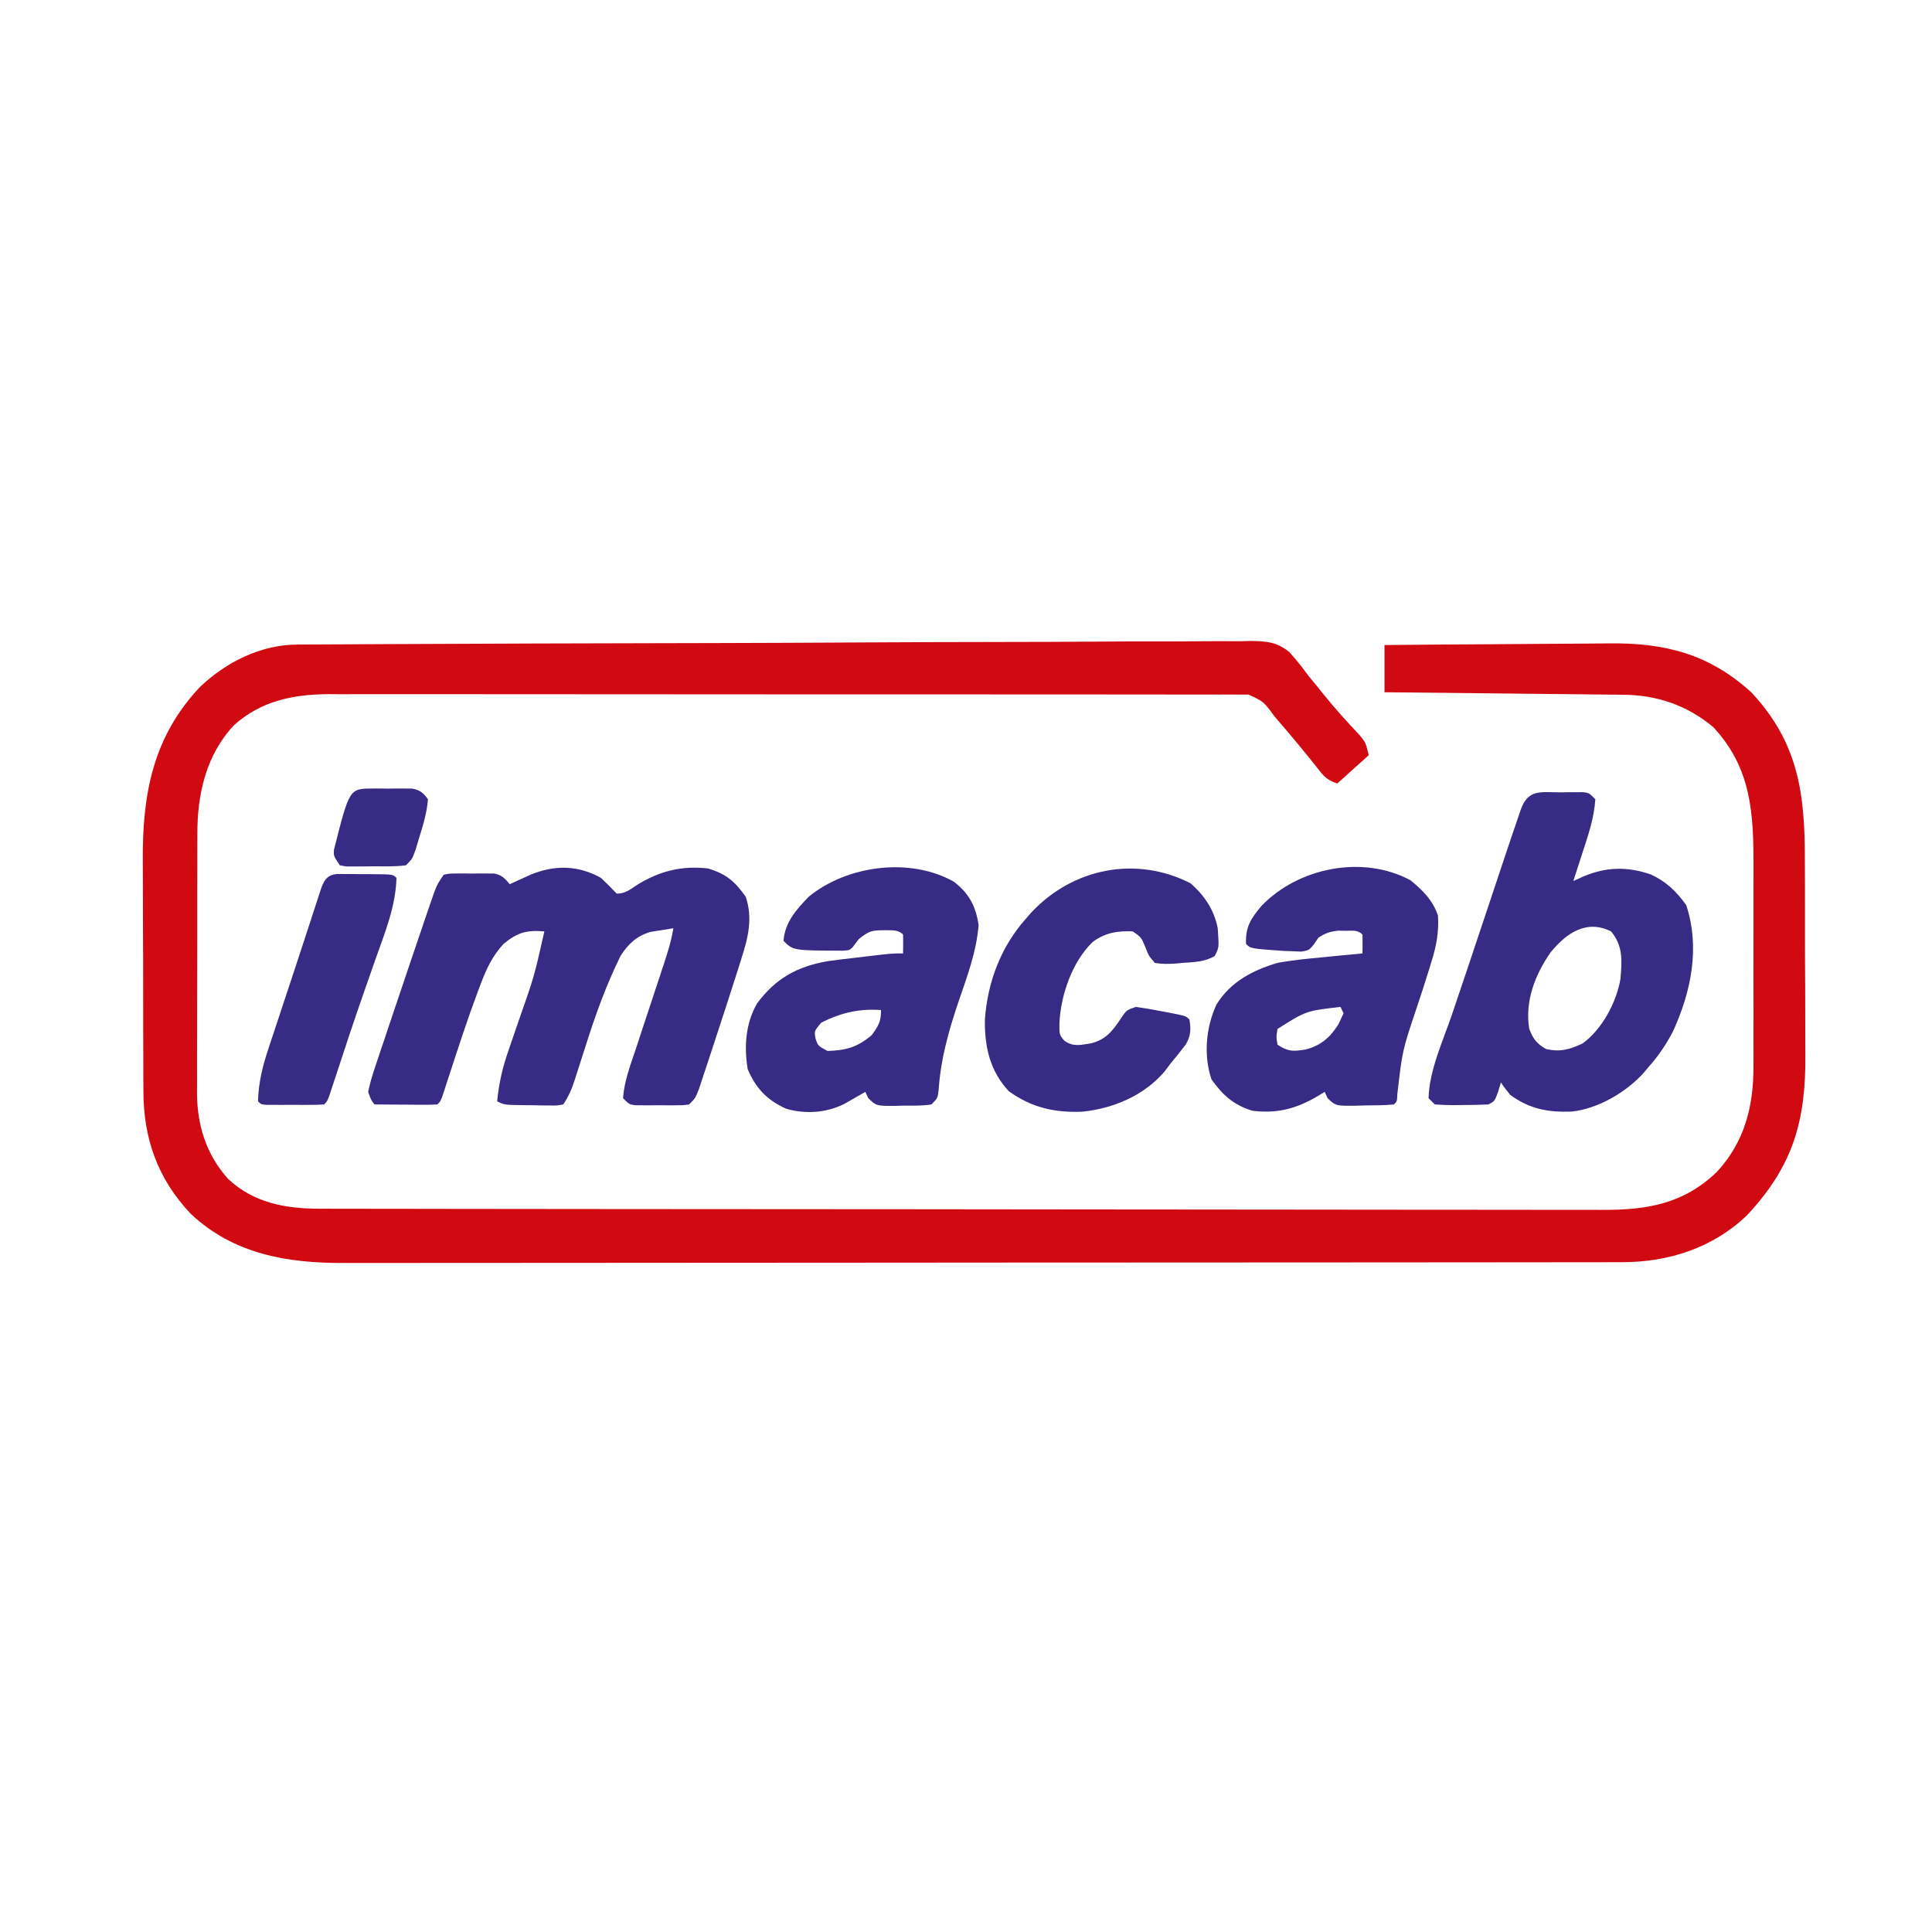 <?xml version="1.0" encoding="UTF-8"?>
<svg version="1.1" xmlns="http://www.w3.org/2000/svg" width="614" height="614">
<path d="M0 0 C1.11 -0.008 2.22 -0.016 3.364 -0.025 C4.584 -0.029 5.803 -0.033 7.06 -0.037 C8.355 -0.044 9.651 -0.052 10.986 -0.061 C14.585 -0.082 18.184 -0.098 21.784 -0.112 C24.87 -0.125 27.957 -0.141 31.043 -0.158 C60.3 -0.314 89.558 -0.389 118.815 -0.449 C122.623 -0.457 126.431 -0.465 130.238 -0.474 C131.185 -0.476 132.131 -0.478 133.106 -0.48 C148.439 -0.514 163.771 -0.587 179.103 -0.675 C194.845 -0.764 210.587 -0.815 226.33 -0.831 C235.169 -0.84 244.007 -0.867 252.845 -0.937 C260.372 -0.996 267.898 -1.022 275.425 -1.004 C279.265 -0.995 283.103 -1.003 286.942 -1.055 C291.109 -1.11 295.272 -1.088 299.439 -1.058 C301.251 -1.101 301.251 -1.101 303.1 -1.144 C308.12 -1.053 311.304 -0.871 315.287 2.352 C317.565 4.857 319.592 7.403 321.567 10.151 C322.82 11.651 322.82 11.651 324.098 13.182 C324.748 13.997 325.397 14.812 326.067 15.651 C329.795 20.278 333.727 24.65 337.817 28.96 C339.567 31.151 339.567 31.151 340.567 35.151 C335.617 39.606 335.617 39.606 330.567 44.151 C326.866 42.918 326.02 41.513 323.629 38.463 C319.878 33.763 316.049 29.15 312.129 24.588 C311.609 23.981 311.089 23.374 310.553 22.748 C307.177 18.132 307.177 18.132 302.382 15.899 C301.465 15.898 300.548 15.897 299.604 15.897 C298.547 15.891 297.491 15.885 296.403 15.879 C294.649 15.885 294.649 15.885 292.859 15.89 C291.624 15.886 290.388 15.883 289.116 15.879 C285.675 15.87 282.235 15.871 278.795 15.875 C275.088 15.877 271.382 15.868 267.675 15.861 C260.408 15.848 253.14 15.846 245.872 15.849 C239.962 15.85 234.052 15.849 228.142 15.844 C227.302 15.844 226.461 15.843 225.596 15.843 C223.889 15.841 222.182 15.84 220.475 15.839 C204.448 15.828 188.421 15.83 172.394 15.836 C157.742 15.842 143.09 15.83 128.438 15.811 C113.394 15.792 98.35 15.784 83.306 15.787 C74.86 15.789 66.414 15.787 57.968 15.773 C50.772 15.761 43.576 15.759 36.38 15.771 C32.711 15.777 29.042 15.778 25.373 15.766 C21.388 15.754 17.402 15.764 13.417 15.777 C12.268 15.769 11.118 15.762 9.934 15.754 C-1.317 15.83 -11.561 17.93 -20.082 25.643 C-28.93 35.03 -31.743 47.584 -31.708 60.08 C-31.713 61.041 -31.718 62.001 -31.724 62.991 C-31.737 66.146 -31.736 69.301 -31.734 72.456 C-31.738 74.662 -31.742 76.869 -31.747 79.076 C-31.755 83.694 -31.754 88.312 -31.749 92.93 C-31.743 98.83 -31.76 104.729 -31.783 110.629 C-31.798 115.185 -31.799 119.74 -31.796 124.296 C-31.796 126.47 -31.802 128.644 -31.812 130.819 C-31.824 133.867 -31.817 136.915 -31.806 139.963 C-31.813 140.85 -31.821 141.736 -31.829 142.65 C-31.744 152.878 -28.839 162.179 -21.906 169.838 C-13.862 177.409 -3.729 179.27 6.987 179.285 C7.716 179.288 8.446 179.29 9.197 179.292 C11.642 179.299 14.087 179.299 16.532 179.298 C18.302 179.301 20.072 179.305 21.843 179.309 C26.709 179.319 31.575 179.323 36.441 179.326 C41.688 179.33 46.936 179.339 52.183 179.348 C64.856 179.368 77.528 179.378 90.201 179.387 C96.17 179.391 102.138 179.396 108.107 179.402 C127.949 179.419 147.791 179.433 167.633 179.44 C172.78 179.442 177.928 179.444 183.076 179.446 C184.355 179.447 185.635 179.447 186.953 179.448 C207.683 179.456 228.412 179.481 249.142 179.514 C270.427 179.547 291.712 179.565 312.997 179.568 C324.947 179.57 336.897 179.579 348.847 179.604 C359.023 179.626 369.199 179.634 379.375 179.624 C384.565 179.62 389.755 179.622 394.945 179.641 C399.702 179.659 404.457 179.658 409.213 179.642 C410.929 179.64 412.646 179.644 414.362 179.656 C428.745 179.75 440.541 177.876 451.211 167.561 C460.005 158.099 462.89 146.627 462.825 134.026 C462.829 133.163 462.832 132.3 462.836 131.411 C462.845 128.586 462.839 125.761 462.832 122.936 C462.834 120.955 462.836 118.974 462.838 116.993 C462.841 112.852 462.837 108.711 462.827 104.569 C462.816 99.283 462.823 93.996 462.835 88.71 C462.842 84.622 462.839 80.534 462.834 76.446 C462.833 74.497 462.835 72.549 462.839 70.601 C462.871 53.701 462.208 39.313 450.086 26.264 C441.749 19.271 432.152 16.026 421.402 15.946 C420.172 15.931 420.172 15.931 418.917 15.916 C416.212 15.884 413.506 15.859 410.801 15.835 C408.923 15.814 407.046 15.793 405.168 15.772 C400.23 15.716 395.291 15.667 390.353 15.619 C385.312 15.568 380.271 15.513 375.231 15.458 C365.343 15.35 355.455 15.249 345.567 15.151 C345.567 10.201 345.567 5.251 345.567 0.151 C356.946 0.035 368.326 -0.054 379.706 -0.108 C384.991 -0.134 390.276 -0.169 395.561 -0.226 C400.67 -0.281 405.779 -0.311 410.889 -0.323 C412.829 -0.333 414.77 -0.35 416.71 -0.378 C434.432 -0.616 448.618 2.854 462.192 15.213 C477.322 31.474 479.198 47.72 479.168 68.983 C479.176 71.306 479.185 73.63 479.194 75.953 C479.209 80.809 479.209 85.665 479.198 90.52 C479.186 96.707 479.22 102.892 479.267 109.079 C479.296 113.874 479.298 118.669 479.292 123.464 C479.293 125.743 479.303 128.022 479.323 130.301 C479.488 151.37 475.467 165.675 460.692 181.463 C449.883 191.746 435.898 196.268 421.165 196.282 C420.074 196.285 420.074 196.285 418.961 196.289 C416.522 196.294 414.084 196.293 411.646 196.291 C409.881 196.294 408.115 196.297 406.35 196.3 C401.497 196.308 396.644 196.31 391.792 196.311 C386.559 196.313 381.325 196.32 376.092 196.327 C364.648 196.341 353.203 196.347 341.759 196.351 C334.612 196.354 327.465 196.358 320.317 196.363 C300.526 196.375 280.735 196.385 260.943 196.389 C259.677 196.389 258.41 196.389 257.105 196.389 C255.201 196.39 255.201 196.39 253.258 196.39 C250.685 196.39 248.112 196.391 245.54 196.391 C244.263 196.391 242.987 196.392 241.672 196.392 C220.998 196.396 200.324 196.413 179.65 196.437 C158.42 196.46 137.191 196.473 115.961 196.474 C104.043 196.475 92.125 196.481 80.207 196.499 C70.057 196.514 59.908 196.519 49.758 196.511 C44.582 196.507 39.406 196.508 34.23 196.522 C29.485 196.535 24.741 196.534 19.997 196.521 C18.286 196.52 16.575 196.523 14.865 196.531 C-3.142 196.617 -20.252 193.711 -33.824 180.893 C-44.385 169.738 -48.903 156.868 -48.853 141.609 C-48.862 140.619 -48.87 139.629 -48.879 138.608 C-48.902 135.369 -48.903 132.129 -48.902 128.889 C-48.909 126.612 -48.917 124.334 -48.925 122.056 C-48.939 117.293 -48.94 112.53 -48.934 107.766 C-48.928 101.702 -48.959 95.639 -48.999 89.575 C-49.025 84.872 -49.028 80.17 -49.025 75.468 C-49.026 73.234 -49.036 71 -49.054 68.767 C-49.205 47.617 -45.899 29.322 -30.785 13.374 C-22.465 5.51 -11.566 0.061 0 0 Z " fill="#D10A11" transform="translate(94.433,204.849)"/>
<path d="M0 0 C1.704 1.628 3.38 3.288 5 5 C7.839 5 9.253 3.66 11.625 2.125 C18.73 -2.197 25.657 -3.947 34 -3 C39.881 -1.236 42.553 1.133 46 6 C48.261 12.783 46.799 18.862 44.688 25.438 C44.433 26.257 44.178 27.077 43.915 27.921 C42.961 30.954 41.982 33.977 41 37 C40.556 38.373 40.112 39.746 39.668 41.119 C38.453 44.87 37.228 48.617 35.995 52.362 C35.499 53.869 35.004 55.377 34.511 56.886 C33.81 59.022 33.102 61.156 32.391 63.289 C31.978 64.534 31.566 65.779 31.142 67.061 C30 70 30 70 28 72 C26.061 72.259 26.061 72.259 23.719 72.266 C22.877 72.268 22.035 72.271 21.168 72.273 C19.847 72.262 19.847 72.262 18.5 72.25 C17.62 72.258 16.739 72.265 15.832 72.273 C14.99 72.271 14.149 72.268 13.281 72.266 C12.508 72.263 11.736 72.261 10.939 72.259 C9 72 9 72 7 70 C7.391 64.531 9.402 59.353 11.125 54.184 C11.432 53.25 11.739 52.315 12.055 51.353 C13.033 48.38 14.016 45.409 15 42.438 C15.984 39.463 16.966 36.488 17.945 33.511 C18.553 31.663 19.164 29.815 19.778 27.969 C21.084 24.003 22.335 20.135 23 16 C21.435 16.231 19.873 16.486 18.312 16.75 C17.442 16.889 16.572 17.028 15.676 17.172 C11.246 18.543 8.662 20.961 6.185 24.849 C1.659 34.063 -1.721 43.408 -4.812 53.188 C-5.526 55.418 -6.242 57.647 -6.964 59.874 C-7.406 61.244 -7.844 62.615 -8.276 63.988 C-9.251 67.027 -10.212 69.319 -12 72 C-13.939 72.356 -13.939 72.356 -16.281 72.328 C-17.123 72.323 -17.965 72.318 -18.832 72.312 C-19.712 72.292 -20.593 72.271 -21.5 72.25 C-22.38 72.245 -23.261 72.24 -24.168 72.234 C-30.691 72.154 -30.691 72.154 -33 71 C-32.444 65.214 -31.27 60.167 -29.348 54.695 C-29.087 53.931 -28.827 53.167 -28.559 52.38 C-27.734 49.959 -26.899 47.542 -26.062 45.125 C-21.207 31.287 -21.207 31.287 -18 17 C-23.732 16.541 -26.553 17.344 -31 21 C-34.49 24.828 -36.398 28.827 -38.188 33.625 C-38.476 34.379 -38.764 35.133 -39.061 35.91 C-42.321 44.59 -45.196 53.408 -48.067 62.223 C-48.434 63.347 -48.801 64.471 -49.18 65.629 C-49.507 66.64 -49.834 67.652 -50.171 68.694 C-51 71 -51 71 -52 72 C-53.489 72.087 -54.981 72.107 -56.473 72.098 C-57.372 72.094 -58.271 72.091 -59.197 72.088 C-60.616 72.075 -60.616 72.075 -62.062 72.062 C-63.012 72.058 -63.961 72.053 -64.939 72.049 C-67.293 72.037 -69.646 72.021 -72 72 C-73.13 70.467 -73.13 70.467 -74 68 C-73.446 65.374 -72.794 63.055 -71.922 60.535 C-71.68 59.797 -71.437 59.059 -71.188 58.299 C-70.39 55.882 -69.57 53.472 -68.75 51.062 C-68.195 49.399 -67.641 47.735 -67.088 46.071 C-65.682 41.852 -64.257 37.639 -62.825 33.429 C-62.037 31.11 -61.254 28.789 -60.474 26.467 C-59.117 22.433 -57.749 18.403 -56.375 14.375 C-55.962 13.162 -55.549 11.949 -55.124 10.699 C-54.74 9.589 -54.356 8.48 -53.961 7.336 C-53.629 6.372 -53.297 5.408 -52.955 4.416 C-52 2 -52 2 -50 -1 C-48.168 -1.388 -48.168 -1.388 -45.973 -1.398 C-45.181 -1.402 -44.388 -1.406 -43.572 -1.41 C-42.744 -1.399 -41.916 -1.387 -41.062 -1.375 C-40.238 -1.387 -39.414 -1.398 -38.564 -1.41 C-37.374 -1.404 -37.374 -1.404 -36.16 -1.398 C-35.434 -1.395 -34.709 -1.392 -33.961 -1.388 C-31.496 -0.9 -30.591 0.108 -29 2 C-28.397 1.723 -27.793 1.446 -27.172 1.16 C-25.973 0.617 -25.973 0.617 -24.75 0.062 C-23.961 -0.297 -23.172 -0.657 -22.359 -1.027 C-14.744 -4.167 -7.261 -4.049 0 0 Z " fill="#372B86" transform="translate(191,279)"/>
<path d="M0 0 C0.833 -0.012 1.665 -0.024 2.523 -0.037 C3.718 -0.04 3.718 -0.04 4.938 -0.043 C6.034 -0.049 6.034 -0.049 7.152 -0.055 C9 0.188 9 0.188 11 2.188 C10.639 8.097 8.772 13.527 6.938 19.125 C6.515 20.437 6.515 20.437 6.084 21.775 C5.394 23.914 4.7 26.052 4 28.188 C5.056 27.711 6.111 27.234 7.199 26.742 C14.44 23.652 21.229 23.535 28.672 26.109 C33.533 28.36 36.787 31.489 39.875 35.812 C44.371 49.299 41.442 63.478 35.637 76.059 C33.475 80.19 31.098 83.713 28 87.188 C27.501 87.789 27.002 88.391 26.488 89.012 C20.856 95.299 11.925 100.556 3.434 101.461 C-4.081 101.716 -9.814 100.648 -16 96.188 C-17.777 94.016 -17.777 94.016 -19 92.188 C-19.433 93.642 -19.433 93.642 -19.875 95.125 C-21 98.188 -21 98.188 -23 99.188 C-25.845 99.312 -28.655 99.373 -31.5 99.375 C-32.285 99.387 -33.07 99.399 -33.879 99.412 C-35.921 99.417 -37.962 99.31 -40 99.188 C-40.66 98.528 -41.32 97.868 -42 97.188 C-41.747 88.271 -37.421 79.011 -34.562 70.625 C-34.026 69.036 -33.49 67.447 -32.955 65.858 C-31.852 62.587 -30.747 59.317 -29.64 56.048 C-27.822 50.67 -26.032 45.282 -24.246 39.893 C-21.845 32.653 -19.428 25.418 -17 18.188 C-16.493 16.674 -16.493 16.674 -15.975 15.13 C-15.138 12.646 -14.291 10.166 -13.438 7.688 C-13.21 7.011 -12.983 6.335 -12.749 5.638 C-10.371 -1.161 -6.435 0.005 0 0 Z M-3.125 50.75 C-8.144 57.856 -11.447 66.416 -10 75.188 C-8.663 78.495 -7.739 79.748 -4.688 81.562 C-0.203 82.605 2.816 81.742 6.938 79.812 C13.184 75.313 17.782 66.632 19 59.188 C19.484 53.509 19.853 48.782 16 44.188 C8.197 40.286 1.786 44.77 -3.125 50.75 Z " fill="#372B86" transform="translate(496,251.812)"/>
<path d="M0 0 C3.921 3.208 7.115 6.344 8.75 11.25 C9.061 16.473 8.252 20.872 6.688 25.812 C6.361 26.892 6.361 26.892 6.028 27.993 C4.719 32.284 3.324 36.541 1.895 40.793 C-2.581 54.152 -2.581 54.152 -4.18 68.082 C-4.25 70.25 -4.25 70.25 -5.25 71.25 C-8.366 71.555 -11.496 71.528 -14.625 71.562 C-15.94 71.606 -15.94 71.606 -17.281 71.65 C-23.766 71.715 -23.766 71.715 -26.352 69.23 C-26.648 68.577 -26.945 67.923 -27.25 67.25 C-28.281 67.869 -29.312 68.487 -30.375 69.125 C-36.897 72.796 -42.78 74.174 -50.25 73.25 C-56.18 71.435 -59.733 68.259 -63.25 63.25 C-65.801 55.597 -65.008 46.739 -61.633 39.469 C-57.114 32.218 -50.228 28.654 -42.25 26.25 C-37.561 25.409 -32.867 24.932 -28.125 24.5 C-26.261 24.312 -26.261 24.312 -24.359 24.121 C-21.324 23.818 -18.288 23.528 -15.25 23.25 C-15.207 21.25 -15.209 19.25 -15.25 17.25 C-16.82 15.68 -18.393 16.08 -20.562 16.062 C-21.342 16.048 -22.122 16.034 -22.926 16.02 C-25.557 16.28 -27.039 16.805 -29.25 18.25 C-29.721 18.945 -30.191 19.64 -30.676 20.355 C-32.25 22.25 -32.25 22.25 -34.668 22.676 C-35.582 22.638 -36.496 22.601 -37.438 22.562 C-38.408 22.526 -39.379 22.49 -40.379 22.453 C-50.783 21.717 -50.783 21.717 -52.25 20.25 C-52.479 14.875 -50.773 12.208 -47.312 8.125 C-35.645 -4.023 -15.178 -8.173 0 0 Z M-22.25 40.25 C-33.18 41.512 -33.18 41.512 -42.25 47.25 C-42.667 49.75 -42.667 49.75 -42.25 52.25 C-38.841 54.522 -37.269 54.421 -33.309 53.781 C-28.398 52.514 -25.392 49.851 -22.812 45.625 C-22.039 43.954 -22.039 43.954 -21.25 42.25 C-21.58 41.59 -21.91 40.93 -22.25 40.25 Z " fill="#372B86" transform="translate(448.25,279.75)"/>
<path d="M0 0 C4.811 3.654 6.997 7.843 7.852 13.781 C7.181 22.335 4.111 30.417 1.352 38.469 C-1.738 47.704 -4.179 56.348 -4.832 66.07 C-5.148 68.781 -5.148 68.781 -7.148 70.781 C-10.106 71.25 -13.095 71.152 -16.086 71.156 C-16.91 71.181 -17.735 71.205 -18.584 71.23 C-24.659 71.26 -24.659 71.26 -27.215 68.758 C-27.523 68.106 -27.831 67.453 -28.148 66.781 C-28.752 67.131 -29.355 67.48 -29.977 67.84 C-30.776 68.295 -31.575 68.75 -32.398 69.219 C-33.187 69.671 -33.976 70.124 -34.789 70.59 C-40.469 73.458 -47.301 73.948 -53.402 72.098 C-59.402 69.354 -62.886 65.709 -65.523 59.594 C-66.701 52.408 -66.229 45.121 -62.566 38.695 C-56.662 30.725 -49.846 26.959 -40.223 25.267 C-37.077 24.825 -33.93 24.446 -30.773 24.094 C-29.155 23.899 -29.155 23.899 -27.504 23.701 C-19.706 22.781 -19.706 22.781 -16.148 22.781 C-16.106 20.782 -16.108 18.781 -16.148 16.781 C-17.79 15.14 -19.641 15.493 -21.898 15.406 C-26 15.424 -26.857 15.55 -30.211 18.219 C-30.85 19.064 -31.49 19.91 -32.148 20.781 C-33.148 21.781 -33.148 21.781 -35.371 21.914 C-51.059 21.871 -51.059 21.871 -54.148 18.781 C-53.664 12.835 -50.153 8.94 -46.148 4.781 C-34.026 -5.206 -13.911 -7.891 0 0 Z M-42.148 44.781 C-44.394 47.47 -44.394 47.47 -43.961 49.844 C-43.207 52.141 -43.207 52.141 -40.148 53.781 C-34.286 53.589 -30.761 52.643 -26.148 48.781 C-23.961 45.792 -23.148 44.502 -23.148 40.781 C-30.075 40.259 -35.917 41.645 -42.148 44.781 Z " fill="#372B86" transform="translate(303.148,280.219)"/>
<path d="M0 0 C4.429 3.811 7.575 8.521 8.688 14.312 C9.122 20.499 9.122 20.499 7.688 23.188 C4.518 24.97 1.242 25.098 -2.312 25.312 C-3.11 25.389 -3.908 25.465 -4.73 25.543 C-7.028 25.682 -9.048 25.728 -11.312 25.312 C-13.25 23.062 -13.25 23.062 -14.312 20.312 C-15.634 17.166 -15.634 17.166 -18.312 15.312 C-23.097 15.088 -27.207 15.747 -31.062 18.688 C-37.595 24.977 -41.237 35.653 -41.625 44.562 C-41.648 48.158 -41.648 48.158 -40.066 50.051 C-37.209 52.107 -34.867 51.392 -31.527 50.883 C-26.871 49.684 -24.776 47.008 -22.188 43.125 C-20.312 40.312 -20.312 40.312 -17.312 39.312 C-14.566 39.695 -11.901 40.144 -9.188 40.688 C-8.446 40.827 -7.705 40.966 -6.941 41.109 C-1.452 42.173 -1.452 42.173 -0.312 43.312 C0.224 46.454 0.146 48.547 -1.512 51.312 C-3.056 53.367 -4.659 55.344 -6.312 57.312 C-6.934 58.144 -7.555 58.975 -8.195 59.832 C-14.756 67.518 -24.594 71.649 -34.477 72.625 C-43.248 72.954 -50.504 71.284 -57.688 66.125 C-63.744 59.636 -65.407 52.036 -65.312 43.312 C-64.425 31.363 -60.282 20.316 -52.312 11.312 C-51.704 10.623 -51.096 9.933 -50.469 9.223 C-37.295 -4.814 -17.262 -8.794 0 0 Z " fill="#372B86" transform="translate(378.312,280.688)"/>
<path d="M0 0 C1.232 0.006 1.232 0.006 2.488 0.012 C3.379 0.014 4.271 0.016 5.189 0.018 C6.122 0.031 7.054 0.043 8.015 0.055 C8.952 0.056 9.888 0.057 10.853 0.057 C17.813 0.103 17.813 0.103 18.953 1.243 C18.716 10.191 15.416 18.281 12.453 26.618 C11.635 28.951 10.821 31.285 10.006 33.619 C9.457 35.192 8.907 36.765 8.356 38.337 C5.336 46.964 2.475 55.643 -0.367 64.33 C-0.709 65.366 -1.051 66.402 -1.403 67.469 C-1.846 68.824 -1.846 68.824 -2.298 70.206 C-3.047 72.243 -3.047 72.243 -4.047 73.243 C-5.524 73.342 -7.005 73.374 -8.485 73.376 C-9.827 73.378 -9.827 73.378 -11.196 73.38 C-12.607 73.374 -12.607 73.374 -14.047 73.368 C-15.459 73.374 -15.459 73.374 -16.899 73.38 C-17.793 73.378 -18.688 73.377 -19.61 73.376 C-20.436 73.375 -21.262 73.373 -22.114 73.372 C-24.047 73.243 -24.047 73.243 -25.047 72.243 C-24.929 66.274 -23.502 60.73 -21.606 55.114 C-21.362 54.37 -21.119 53.625 -20.868 52.858 C-20.082 50.463 -19.284 48.071 -18.485 45.68 C-17.939 44.027 -17.393 42.374 -16.848 40.72 C-15.763 37.431 -14.673 34.143 -13.579 30.857 C-12.216 26.76 -10.876 22.655 -9.543 18.548 C-8.837 16.383 -8.13 14.219 -7.422 12.055 C-7.104 11.072 -6.786 10.088 -6.459 9.075 C-6.166 8.188 -5.873 7.301 -5.571 6.387 C-5.322 5.628 -5.074 4.868 -4.818 4.086 C-3.737 1.502 -2.842 0.337 0 0 Z " fill="#372B86" transform="translate(107.047,277.757)"/>
<path d="M0 0 C0.834 -0.004 1.668 -0.008 2.527 -0.012 C3.829 0.006 3.829 0.006 5.156 0.023 C6.024 0.012 6.891 0 7.785 -0.012 C9.036 -0.006 9.036 -0.006 10.312 0 C11.454 0.005 11.454 0.005 12.619 0.01 C15.193 0.501 16.113 1.308 17.656 3.398 C17.352 7.8 16.004 11.94 14.719 16.148 C14.38 17.278 14.041 18.407 13.691 19.57 C12.656 22.398 12.656 22.398 10.656 24.398 C7.176 24.849 3.663 24.723 0.156 24.711 C-0.82 24.727 -1.795 24.743 -2.801 24.76 C-3.733 24.76 -4.665 24.761 -5.625 24.762 C-6.482 24.765 -7.338 24.768 -8.221 24.771 C-8.921 24.648 -9.622 24.525 -10.344 24.398 C-12.344 21.398 -12.344 21.398 -12.207 19.453 C-7.3 0.032 -7.3 0.032 0 0 Z " fill="#372B86" transform="translate(118.344,250.602)"/>
</svg>
